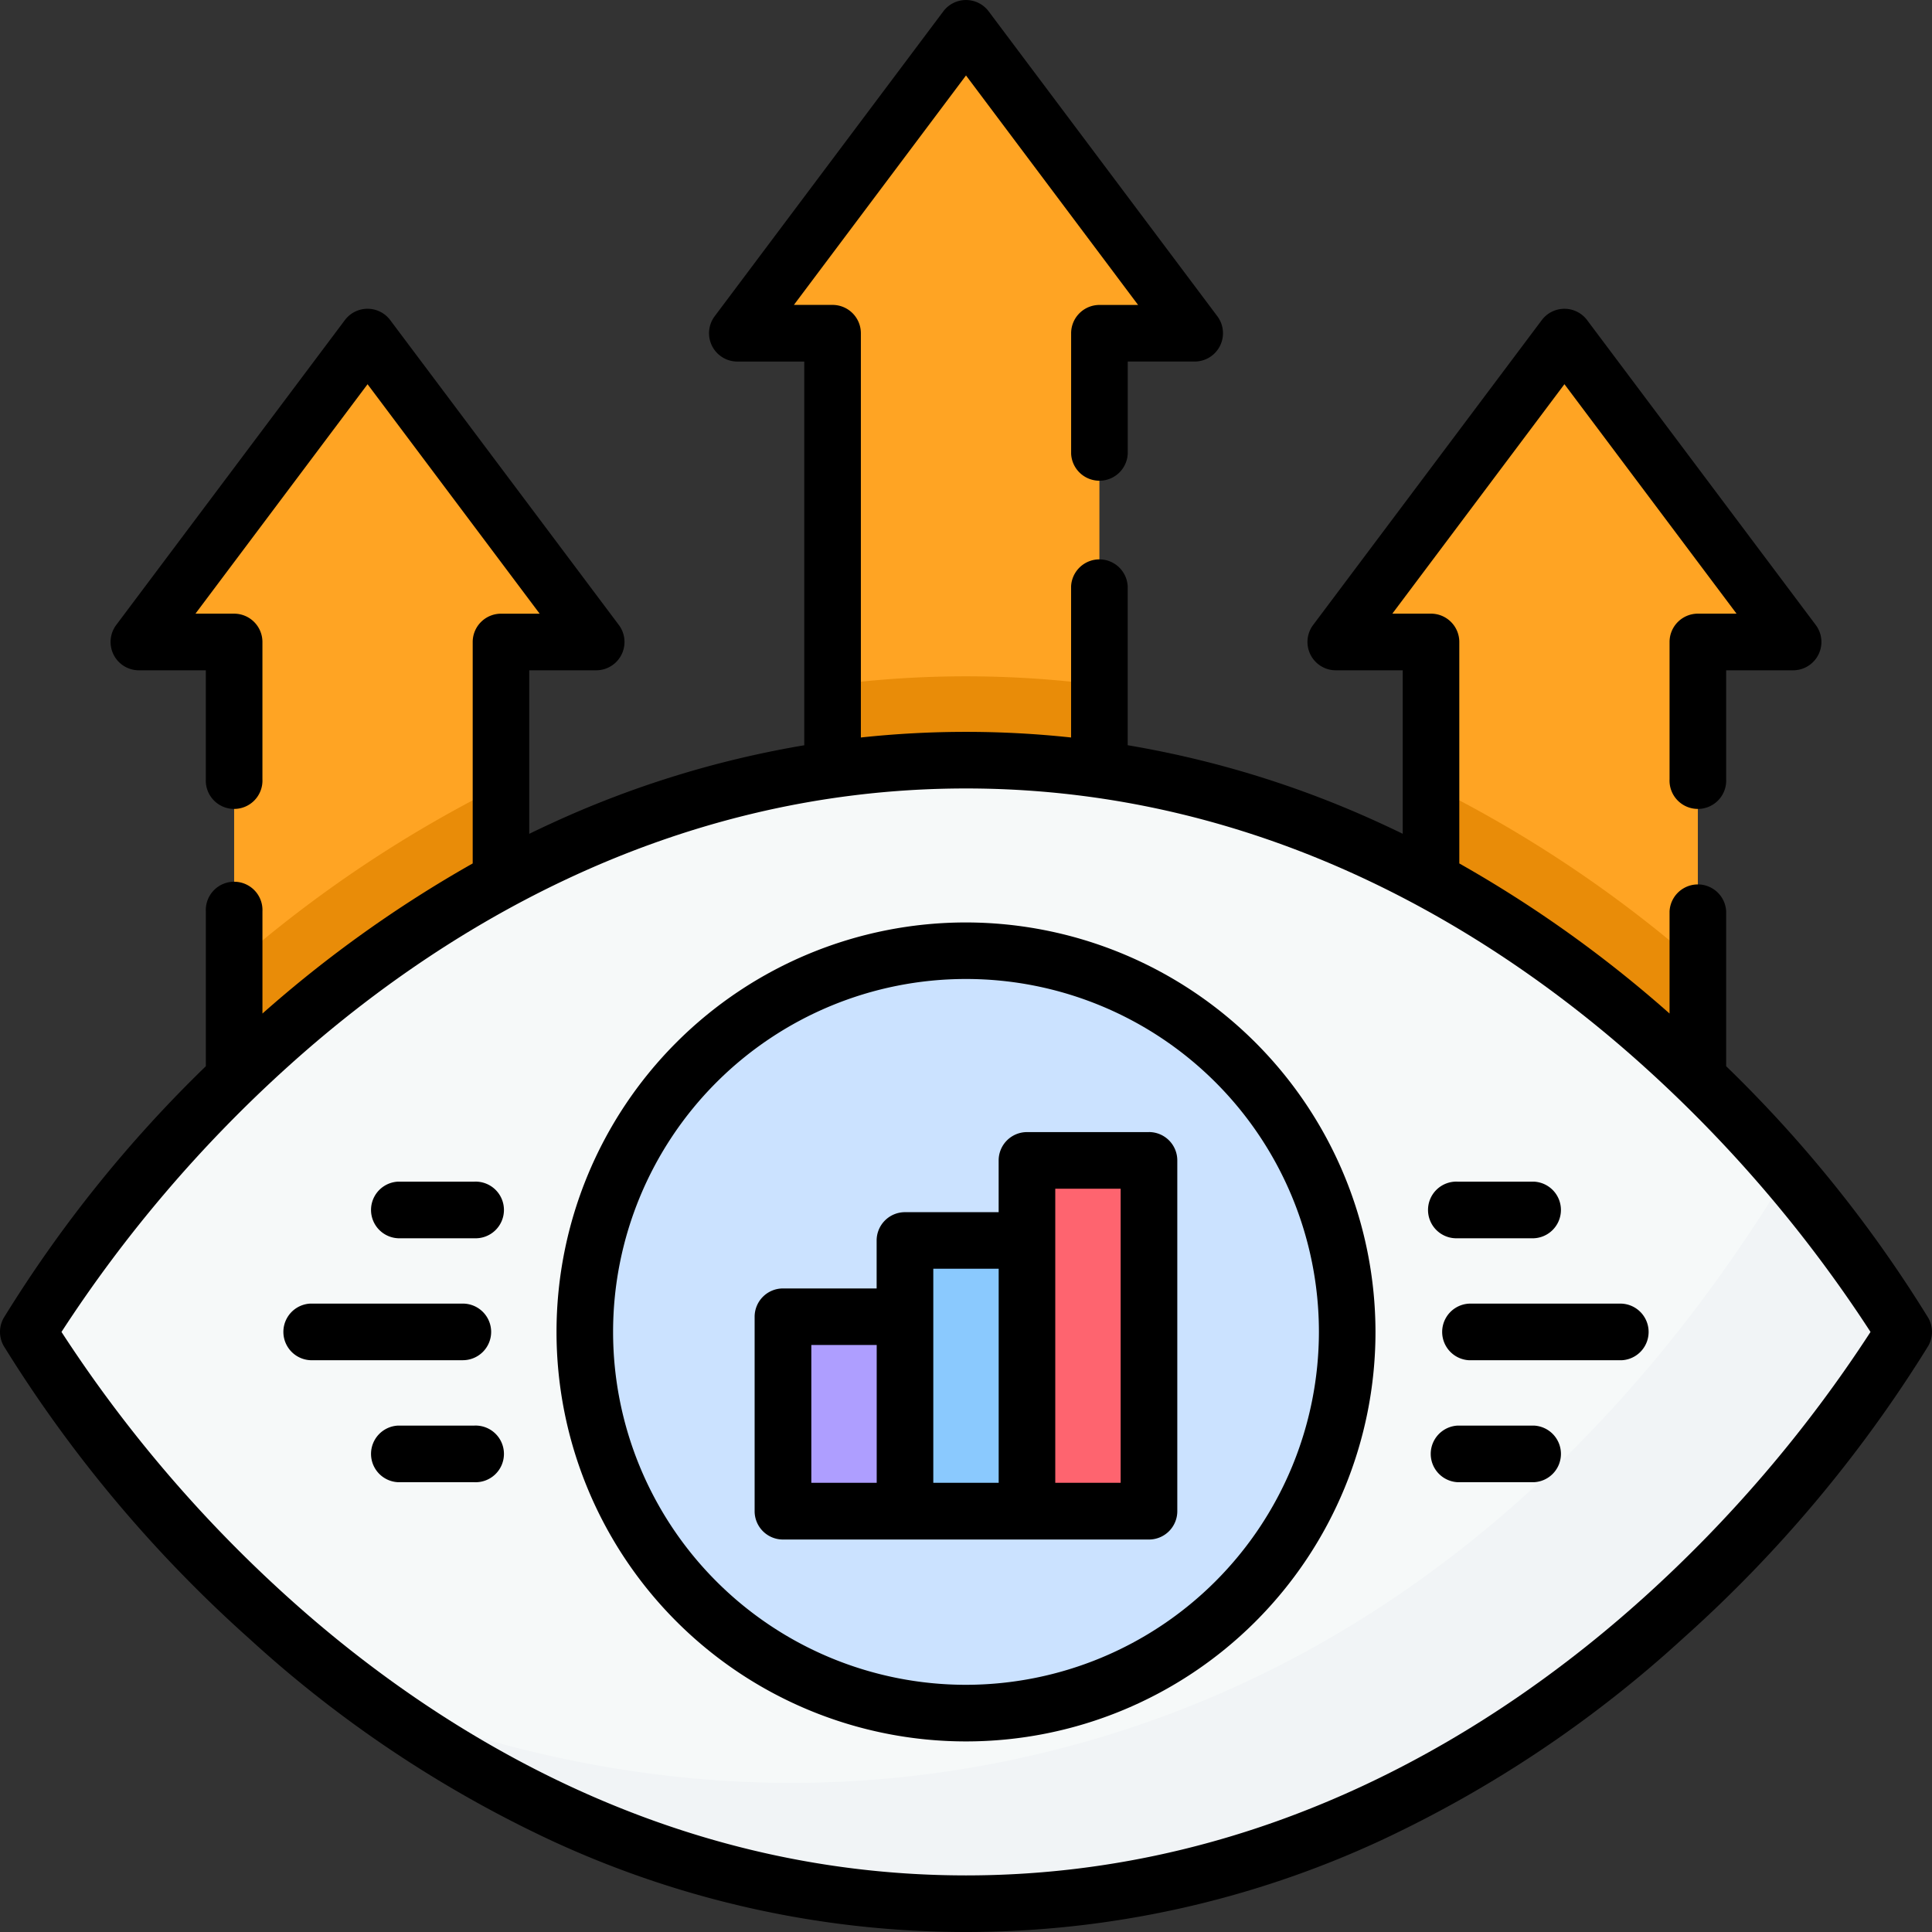 <svg xmlns="http://www.w3.org/2000/svg" width="150" height="150" viewBox="0 0 150 150">
  <rect x="0" y="0" width="150" height="150" fill="#333333" stroke="none"/>
  <g id="vision" transform="translate(0)">
    <g id="Group_3143" data-name="Group 3143" transform="translate(57.243 2.197)">
      <g id="Group_3141" data-name="Group 3141">
        <path id="Path_1937" data-name="Path 1937" d="M223.505,65.21V31.176h7.4L213.147,7.5,195.39,31.176h7.4V65.21Z" transform="translate(-195.39 -7.5)" fill="#ffa423"/>
      </g>
      <g id="Group_3142" data-name="Group 3142" transform="translate(7.399 50.311)">
        <path id="Path_1938" data-name="Path 1938" d="M241.36,179.9a80.244,80.244,0,0,0-20.716,0v6.727H241.36V179.9Z" transform="translate(-220.644 -179.227)" fill="#e98c08"/>
      </g>
    </g>
    <g id="Group_3146" data-name="Group 3146" transform="translate(103.707 26.169)">
      <g id="Group_3144" data-name="Group 3144">
        <path id="Path_1939" data-name="Path 1939" d="M382.1,147.033V113h7.4L371.743,89.323,353.986,113h7.4v34.034Z" transform="translate(-353.986 -89.323)" fill="#ffa423"/>
      </g>
      <g id="Group_3145" data-name="Group 3145" transform="translate(7.399 34.843)">
        <path id="Path_1940" data-name="Path 1940" d="M379.24,208.253V231.12h20.716v-9A97.284,97.284,0,0,0,379.24,208.253Z" transform="translate(-379.24 -208.253)" fill="#e98c08"/>
      </g>
    </g>
    <g id="Group_3149" data-name="Group 3149" transform="translate(10.78 26.169)">
      <g id="Group_3147" data-name="Group 3147">
        <path id="Path_1941" data-name="Path 1941" d="M44.194,147.033V113h-7.4L54.552,89.323,72.308,113h-7.4v34.034Z" transform="translate(-36.795 -89.323)" fill="#ffa423"/>
      </g>
      <g id="Group_3148" data-name="Group 3148" transform="translate(7.399 34.843)">
        <path id="Path_1942" data-name="Path 1942" d="M62.049,222.123v9H82.765V208.253A97.284,97.284,0,0,0,62.049,222.123Z" transform="translate(-62.049 -208.253)" fill="#e98c08"/>
      </g>
    </g>
    <g id="Group_3150" data-name="Group 3150" transform="translate(2.197 59.019)">
      <path id="Path_1943" data-name="Path 1943" d="M80.3,201.451c-47.351,0-72.8,44.392-72.8,44.392s25.451,44.392,72.8,44.392,72.8-44.392,72.8-44.392S127.654,201.451,80.3,201.451Z" transform="translate(-7.5 -201.451)" fill="#f6f9f9"/>
    </g>
    <g id="Group_3151" data-name="Group 3151" transform="translate(28.697 91.103)">
      <path id="Path_1944" data-name="Path 1944" d="M148.245,356.408c-18.96,4.082-36.123,1.02-50.294-4.534,11.732,8.6,27.242,15.791,46.3,15.791,47.351,0,72.8-44.392,72.8-44.392a90.181,90.181,0,0,0-9.031-12.308c-10.153,16.824-28.894,38.792-59.781,45.442Z" transform="translate(-97.951 -310.966)" fill="#f1f4f6"/>
    </g>
    <g id="Group_3152" data-name="Group 3152" transform="translate(45.406 73.816)">
      <circle id="Ellipse_25" data-name="Ellipse 25" cx="29.595" cy="29.595" r="29.595" fill="#cbe2ff"/>
    </g>
    <g id="Group_3156" data-name="Group 3156" transform="translate(60.795 90.093)">
      <g id="Group_3153" data-name="Group 3153" transform="translate(18.941)">
        <path id="Path_1945" data-name="Path 1945" d="M272.163,307.518h9.47v27.227h-9.47Z" transform="translate(-272.163 -307.518)" fill="#fe646f"/>
      </g>
      <g id="Group_3154" data-name="Group 3154" transform="translate(9.47 6.215)">
        <path id="Path_1946" data-name="Path 1946" d="M239.837,328.732h9.47v21.012h-9.47Z" transform="translate(-239.837 -328.732)" fill="#8ac9fe"/>
      </g>
      <g id="Group_3155" data-name="Group 3155" transform="translate(0 12.134)">
        <path id="Path_1947" data-name="Path 1947" d="M207.512,348.935h9.47v15.093h-9.47Z" transform="translate(-207.512 -348.935)" fill="#ae9eff"/>
      </g>
    </g>
    <g id="Group_3157" data-name="Group 3157" transform="translate(0)">
      <path id="Path_1948" data-name="Path 1948" d="M149.709,102.318a100.748,100.748,0,0,0-15.69-19.536V70.762a2.2,2.2,0,0,0-4.395,0v7.929A95.418,95.418,0,0,0,113.3,67.037V49.844a2.2,2.2,0,0,0-2.2-2.2h-3l13.362-17.816,13.362,17.816h-3a2.2,2.2,0,0,0-2.2,2.2V60.5a2.2,2.2,0,1,0,4.395,0V52.042h5.2a2.2,2.2,0,0,0,1.758-3.516L123.221,24.851a2.2,2.2,0,0,0-3.516,0L101.949,48.526a2.2,2.2,0,0,0,1.758,3.516h5.2V64.736q-.817-.4-1.638-.777a77.694,77.694,0,0,0-19.715-6.1V45.525a2.2,2.2,0,0,0-4.395,0V57.259a76.346,76.346,0,0,0-16.321,0V25.873a2.2,2.2,0,0,0-2.2-2.2h-3L75,5.859,88.362,23.676h-3a2.2,2.2,0,0,0-2.2,2.2v9.352a2.2,2.2,0,0,0,4.395,0V28.07h5.2a2.2,2.2,0,0,0,1.758-3.516L76.758.879a2.2,2.2,0,0,0-3.516,0L55.486,24.555a2.2,2.2,0,0,0,1.758,3.516h5.2V57.862a77.676,77.676,0,0,0-19.715,6.1q-.821.378-1.638.777V52.042h5.2a2.2,2.2,0,0,0,1.758-3.516L30.294,24.85a2.2,2.2,0,0,0-3.516,0L9.022,48.526a2.2,2.2,0,0,0,1.758,3.516h5.2V60.5a2.2,2.2,0,1,0,4.395,0V49.845a2.2,2.2,0,0,0-2.2-2.2h-3L28.537,29.831,41.9,47.647h-3a2.2,2.2,0,0,0-2.2,2.2V67.037A95.432,95.432,0,0,0,20.376,78.691V70.762a2.2,2.2,0,1,0-4.395,0v12.02A100.753,100.753,0,0,0,.291,102.318a2.2,2.2,0,0,0,0,2.186,103.313,103.313,0,0,0,19.078,22.734A92.974,92.974,0,0,0,42.73,142.863a76.523,76.523,0,0,0,64.54,0,92.966,92.966,0,0,0,23.361-15.625A103.311,103.311,0,0,0,149.709,104.5,2.2,2.2,0,0,0,149.709,102.318Zm-22.129,21.753c-10.9,9.824-28.874,21.535-52.581,21.535S33.322,133.895,22.42,124.071a104.136,104.136,0,0,1-17.646-20.66A104.168,104.168,0,0,1,22.42,82.751C33.322,72.927,51.294,61.216,75,61.216s41.678,11.711,52.581,21.535a104.13,104.13,0,0,1,17.646,20.66A104.157,104.157,0,0,1,127.581,124.071Z" transform="translate(0)"/>
      <path id="Path_1949" data-name="Path 1949" d="M179.276,244.459a31.792,31.792,0,1,0,31.792,31.792,31.828,31.828,0,0,0-31.792-31.792Zm0,59.189a27.4,27.4,0,1,1,27.4-27.4A27.428,27.428,0,0,1,179.276,303.648Z" transform="translate(-104.276 -172.84)"/>
      <path id="Path_1950" data-name="Path 1950" d="M230.62,300.019h-9.47a2.2,2.2,0,0,0-2.2,2.2v4.017h-7.273a2.2,2.2,0,0,0-2.2,2.2v3.722h-7.273a2.2,2.2,0,0,0-2.2,2.2v15.093a2.2,2.2,0,0,0,2.2,2.2H230.62a2.2,2.2,0,0,0,2.2-2.2V302.216a2.2,2.2,0,0,0-2.2-2.2Zm-26.214,16.528h5.076v10.7h-5.076Zm9.47-5.919h5.076v16.618h-5.076Zm14.546,16.618h-5.076V304.413h5.076Z" transform="translate(-141.415 -212.123)"/>
      <path id="Path_1951" data-name="Path 1951" d="M395.877,345.476H384.039a2.2,2.2,0,0,0,0,4.395h11.838a2.2,2.2,0,0,0,0-4.395Z" transform="translate(-269.974 -244.262)"/>
      <path id="Path_1952" data-name="Path 1952" d="M386.927,377.8h-5.919a2.2,2.2,0,0,0,0,4.395h5.919a2.2,2.2,0,0,0,0-4.395Z" transform="translate(-267.831 -267.117)"/>
      <path id="Path_1953" data-name="Path 1953" d="M381.007,317.545h5.919a2.2,2.2,0,0,0,0-4.395h-5.919a2.2,2.2,0,1,0,0,4.395Z" transform="translate(-267.831 -221.407)"/>
      <path id="Path_1954" data-name="Path 1954" d="M90.985,347.673a2.2,2.2,0,0,0-2.2-2.2H76.949a2.2,2.2,0,0,0,0,4.395H88.787A2.2,2.2,0,0,0,90.985,347.673Z" transform="translate(-52.852 -244.262)"/>
      <path id="Path_1955" data-name="Path 1955" d="M106.1,377.8h-5.919a2.2,2.2,0,0,0,0,4.395H106.1a2.2,2.2,0,1,0,0-4.395Z" transform="translate(-69.279 -267.117)"/>
      <path id="Path_1956" data-name="Path 1956" d="M106.1,313.15h-5.919a2.2,2.2,0,0,0,0,4.395H106.1a2.2,2.2,0,1,0,0-4.395Z" transform="translate(-69.279 -221.407)"/>
    </g>
  </g>
</svg>
